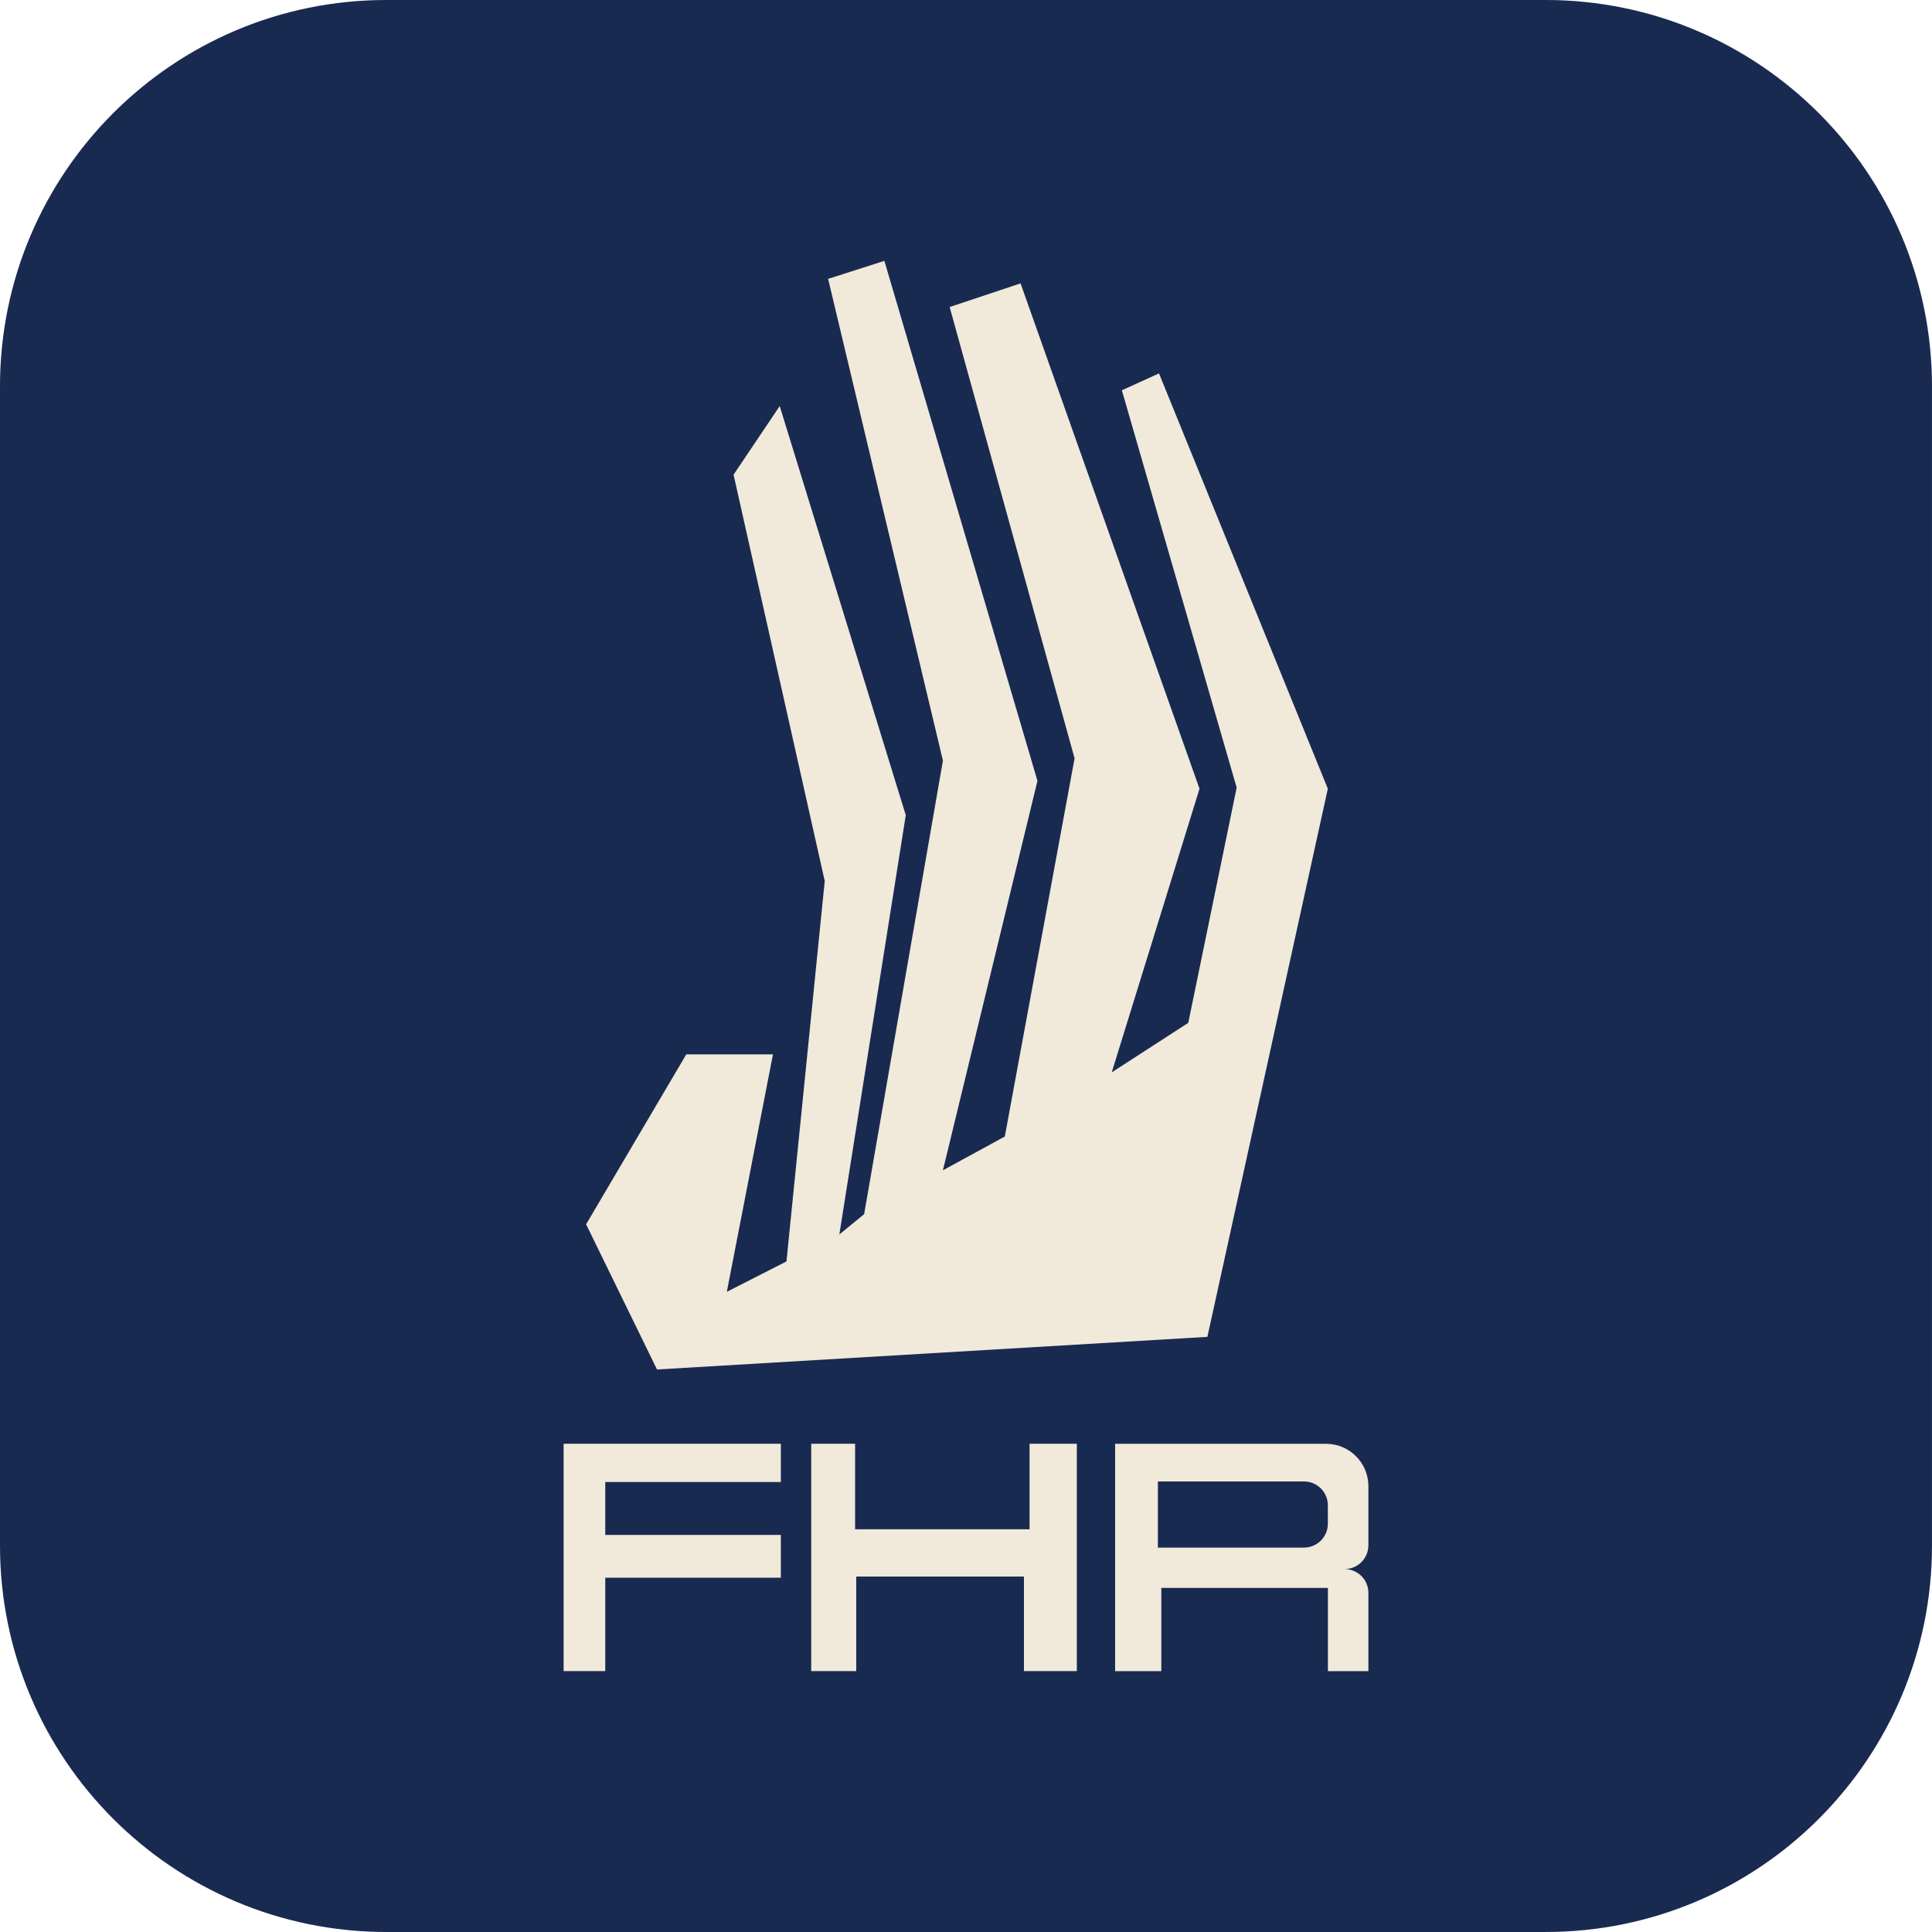 <?xml version="1.0" encoding="UTF-8"?><svg xmlns="http://www.w3.org/2000/svg" viewBox="0 0 141.732 141.732"><defs><style>.cls-1{fill:#f1e9da;}.cls-1,.cls-2{stroke-width:0px;}.cls-2{fill:#192a51;}</style></defs><g id="WZOR"><rect id="TLO" class="cls-1" x="0" y="0" width="141.732" height="141.732" rx="28.346" ry="28.346"/></g><g id="Warstwa_2"><path class="cls-2" d="M113.386,0H28.346C12.691,0,0,12.691,0,28.346v85.039c0,15.655,12.691,28.346,28.346,28.346h85.039c15.655,0,28.346-12.691,28.346-28.346V28.346c0-15.655-12.691-28.346-28.346-28.346ZM50.347,77.346h6.358l-3.385,17.422,4.376-2.229,2.807-27.908-6.688-29.807,3.385-5.037,9.248,30.014-4.872,30.757,1.817-1.486,5.78-33.275-8.422-35.339,4.128-1.321,11.229,38.147-6.936,28.569,4.541-2.477,5.119-27.743-9.165-33.11,5.202-1.734,13.128,37.073-6.44,20.807,5.615-3.633,3.55-17.257-8.422-29.147,2.725-1.239,12.385,30.468-8.835,40.211-40.376,2.394-5.202-10.651,7.349-12.468ZM57.283,108.722h-12.881v3.881h12.881v3.138h-12.881v6.853h-3.055v-16.679h15.936v2.807ZM78.998,122.593h-3.881v-6.936h-12.303v6.936h-3.303v-16.679h3.22v6.275h12.798v-6.275h3.468v16.679ZM100.386,113.358c0,.97-.78,1.75-1.75,1.75.97,0,1.75.78,1.75,1.75v5.74h-2.97v-6.11h-12.22v6.11h-3.39v-16.68h15.47c1.72,0,3.11,1.39,3.11,3.11v4.33Z"/><path class="cls-2" d="M95.663,108.681h-10.72v4.851h10.72c.965,0,1.748-.782,1.748-1.748v-1.355c0-.965-.782-1.748-1.748-1.748Z"/></g></svg>